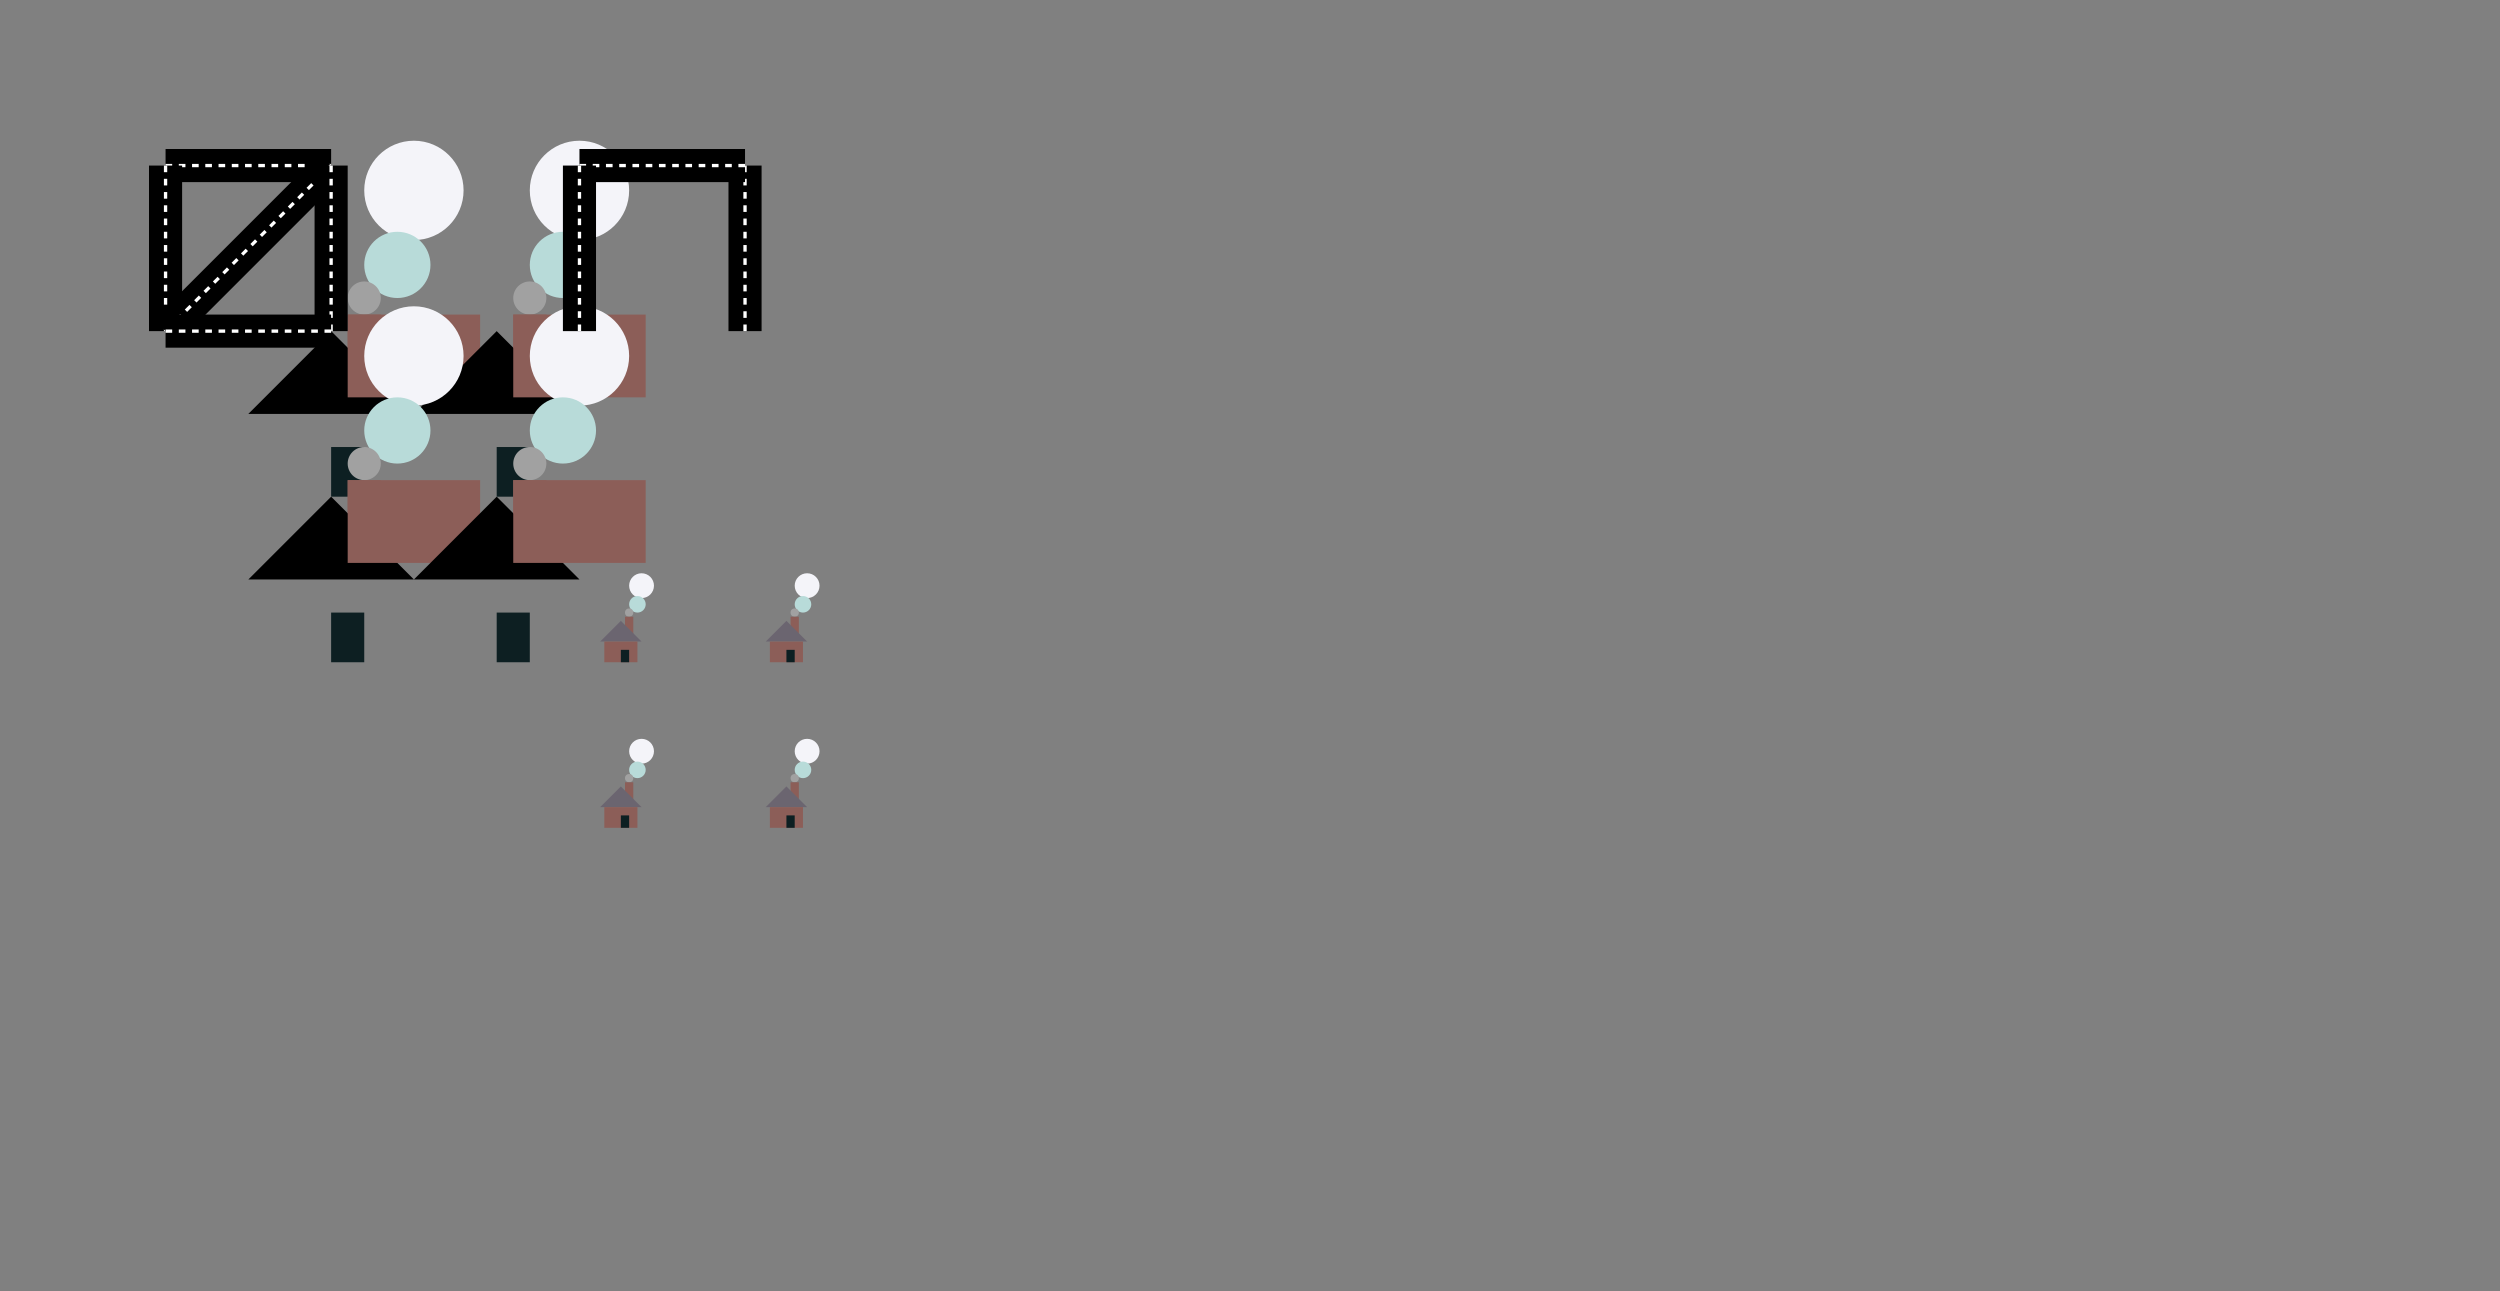 <?xml version="1.0" encoding="utf-8"?>
<svg xmlns="http://www.w3.org/2000/svg" xmlns:xlink="http://www.w3.org/1999/xlink" version="1.1"  width="1510" height="780">

<rect width="100%" height="100%" fill="#808080" stroke="none"/>

<circle cx="250" cy="115" r="30" fill="#F4F4F9" />
<circle cx="240" cy="160" r="20" fill="#B8DBD9" />
<circle cx="220" cy="180" r="10" fill="#a1a1a1" />
<rect x="210" y="190" width="20" height="50" fill="#8C5E58" /><polygon points=" 200,200 250,250 150,250 " />
<rect x="210" y="190" width="80" height="50" fill="#8C5E58" /><rect x="200" y="270" width="20" height="30" fill="#0D1F22" /><circle cx="350" cy="115" r="30" fill="#F4F4F9" />
<circle cx="340" cy="160" r="20" fill="#B8DBD9" />
<circle cx="320" cy="180" r="10" fill="#a1a1a1" />
<rect x="310" y="190" width="20" height="50" fill="#8C5E58" /><polygon points=" 300,200 350,250 250,250 " />
<rect x="310" y="190" width="80" height="50" fill="#8C5E58" /><rect x="300" y="270" width="20" height="30" fill="#0D1F22" /><circle cx="250" cy="215" r="30" fill="#F4F4F9" />
<circle cx="240" cy="260" r="20" fill="#B8DBD9" />
<circle cx="220" cy="280" r="10" fill="#a1a1a1" />
<rect x="210" y="290" width="20" height="50" fill="#8C5E58" /><polygon points=" 200,300 250,350 150,350 " />
<rect x="210" y="290" width="80" height="50" fill="#8C5E58" /><rect x="200" y="370" width="20" height="30" fill="#0D1F22" /><circle cx="350" cy="215" r="30" fill="#F4F4F9" />
<circle cx="340" cy="260" r="20" fill="#B8DBD9" />
<circle cx="320" cy="280" r="10" fill="#a1a1a1" />
<rect x="310" y="290" width="20" height="50" fill="#8C5E58" /><polygon points=" 300,300 350,350 250,350 " />
<rect x="310" y="290" width="80" height="50" fill="#8C5E58" /><rect x="300" y="370" width="20" height="30" fill="#0D1F22" /><line x1="100" y1="100" x2="200" y2="100" stroke="black" stroke-width="20" />
<line x1="100" y1="100" x2="200" y2="100" stroke="white" stroke-width="2" stroke-dasharray="4" />
<line x1="100" y1="100" x2="100" y2="200" stroke="black" stroke-width="20" />
<line x1="100" y1="100" x2="100" y2="200" stroke="white" stroke-width="2" stroke-dasharray="4" />
<line x1="200" y1="100" x2="100" y2="200" stroke="black" stroke-width="20" />
<line x1="200" y1="100" x2="100" y2="200" stroke="white" stroke-width="2" stroke-dasharray="4" />
<line x1="200" y1="100" x2="200" y2="200" stroke="black" stroke-width="20" />
<line x1="200" y1="100" x2="200" y2="200" stroke="white" stroke-width="2" stroke-dasharray="4" />
<line x1="100" y1="200" x2="200" y2="200" stroke="black" stroke-width="20" />
<line x1="100" y1="200" x2="200" y2="200" stroke="white" stroke-width="2" stroke-dasharray="4" />
 <g transform="translate(350 , 350)scale(0.25)" >    <circle fill="#F4F4F9" cx="150" cy="15" r="30" />
    <circle fill="#B8DBD9" cx="140" cy="60" r="20" />
    <circle fill="#a1a1a1" cx="120" cy="80" r="10" />
    <rect fill="#8C5E58" width="20" height="50" x="110" y="90" />
    <polygon fill="#6B6570" points="100,100 150,150 50,150" />

    <rect fill="#8C5E58" width="80" height="50" x="60" y="150" />
    <rect fill="#0D1F22" width="20" height="30" x="100" y="170" />
 </g> <g transform="translate(450 , 350)scale(0.25)" >    <circle fill="#F4F4F9" cx="150" cy="15" r="30" />
    <circle fill="#B8DBD9" cx="140" cy="60" r="20" />
    <circle fill="#a1a1a1" cx="120" cy="80" r="10" />
    <rect fill="#8C5E58" width="20" height="50" x="110" y="90" />
    <polygon fill="#6B6570" points="100,100 150,150 50,150" />

    <rect fill="#8C5E58" width="80" height="50" x="60" y="150" />
    <rect fill="#0D1F22" width="20" height="30" x="100" y="170" />
 </g> <g transform="translate(350 , 450)scale(0.25)" >    <circle fill="#F4F4F9" cx="150" cy="15" r="30" />
    <circle fill="#B8DBD9" cx="140" cy="60" r="20" />
    <circle fill="#a1a1a1" cx="120" cy="80" r="10" />
    <rect fill="#8C5E58" width="20" height="50" x="110" y="90" />
    <polygon fill="#6B6570" points="100,100 150,150 50,150" />

    <rect fill="#8C5E58" width="80" height="50" x="60" y="150" />
    <rect fill="#0D1F22" width="20" height="30" x="100" y="170" />
 </g> <g transform="translate(450 , 450)scale(0.25)" >    <circle fill="#F4F4F9" cx="150" cy="15" r="30" />
    <circle fill="#B8DBD9" cx="140" cy="60" r="20" />
    <circle fill="#a1a1a1" cx="120" cy="80" r="10" />
    <rect fill="#8C5E58" width="20" height="50" x="110" y="90" />
    <polygon fill="#6B6570" points="100,100 150,150 50,150" />

    <rect fill="#8C5E58" width="80" height="50" x="60" y="150" />
    <rect fill="#0D1F22" width="20" height="30" x="100" y="170" />
 </g><line x1="450" y1="100" x2="450" y2="200" stroke="black" stroke-width="20" />
<line x1="450" y1="100" x2="450" y2="200" stroke="white" stroke-width="2" stroke-dasharray="4" />
<line x1="350" y1="100" x2="450" y2="100" stroke="black" stroke-width="20" />
<line x1="350" y1="100" x2="450" y2="100" stroke="white" stroke-width="2" stroke-dasharray="4" />
<line x1="350" y1="100" x2="350" y2="200" stroke="black" stroke-width="20" />
<line x1="350" y1="100" x2="350" y2="200" stroke="white" stroke-width="2" stroke-dasharray="4" />
  

<defs>
    <radialGradient id="redball" cx="30%" cy="30%" r="100%" fx="30%" fy="30%">
      <stop offset="0%" style="stop-color:rgb(255,250,250)" />
      <stop offset="3%" style="stop-color:rgb(255,250,250)" />
      <stop offset="7%" style="stop-color:rgb(255,160,160)" />
      <stop offset="70%" style="stop-color:rgb(255,0,0)" />
      <stop offset="100%" style="stop-color:rgb(255,0,0)" />
    </radialGradient>
    <radialGradient id="greenball" cx="30%" cy="30%" r="100%" fx="30%" fy="30%">
      <stop offset="0%" style="stop-color:rgb(250,255,250)" />
      <stop offset="3%" style="stop-color:rgb(250,255,250)" />
      <stop offset="7%" style="stop-color:rgb(160,255,160)" />
      <stop offset="70%" style="stop-color:rgb(0,255,0)" />
      <stop offset="100%" style="stop-color:rgb(0,255,0)" />
    </radialGradient>
    <radialGradient id="blueball" cx="30%" cy="30%" r="100%" fx="30%" fy="30%">
      <stop offset="0%" style="stop-color:rgb(250,250,255)" />
      <stop offset="3%" style="stop-color:rgb(250,250,255)" />
      <stop offset="7%" style="stop-color:rgb(160,160,255)" />
      <stop offset="70%" style="stop-color:rgb(0,0,255)" />
      <stop offset="100%" style="stop-color:rgb(0,255,0)" />
    </radialGradient>
    <radialGradient id="yellowball" cx="30%" cy="30%" r="100%" fx="30%" fy="30%">
      <stop offset="0%" style="stop-color:rgb(255,255,250)" />
      <stop offset="3%" style="stop-color:rgb(255,255,250)" />
      <stop offset="7%" style="stop-color:rgb(255,255,160)" />
      <stop offset="70%" style="stop-color:rgb(255,255,0)" />
      <stop offset="100%" style="stop-color:rgb(255,255,0)" />
    </radialGradient>
    <radialGradient id="greyball" cx="30%" cy="30%" r="100%" fx="30%" fy="30%">
      <stop offset="0%" style="stop-color:rgb(250,250,250)" />
      <stop offset="3%" style="stop-color:rgb(250,250,250)" />
      <stop offset="7%" style="stop-color:rgb(160,160,160)" />
      <stop offset="70%" style="stop-color:rgb(100,100,100)" />
      <stop offset="100%" style="stop-color:rgb(100,100,100)" />
    </radialGradient>
  </defs>


</svg>
